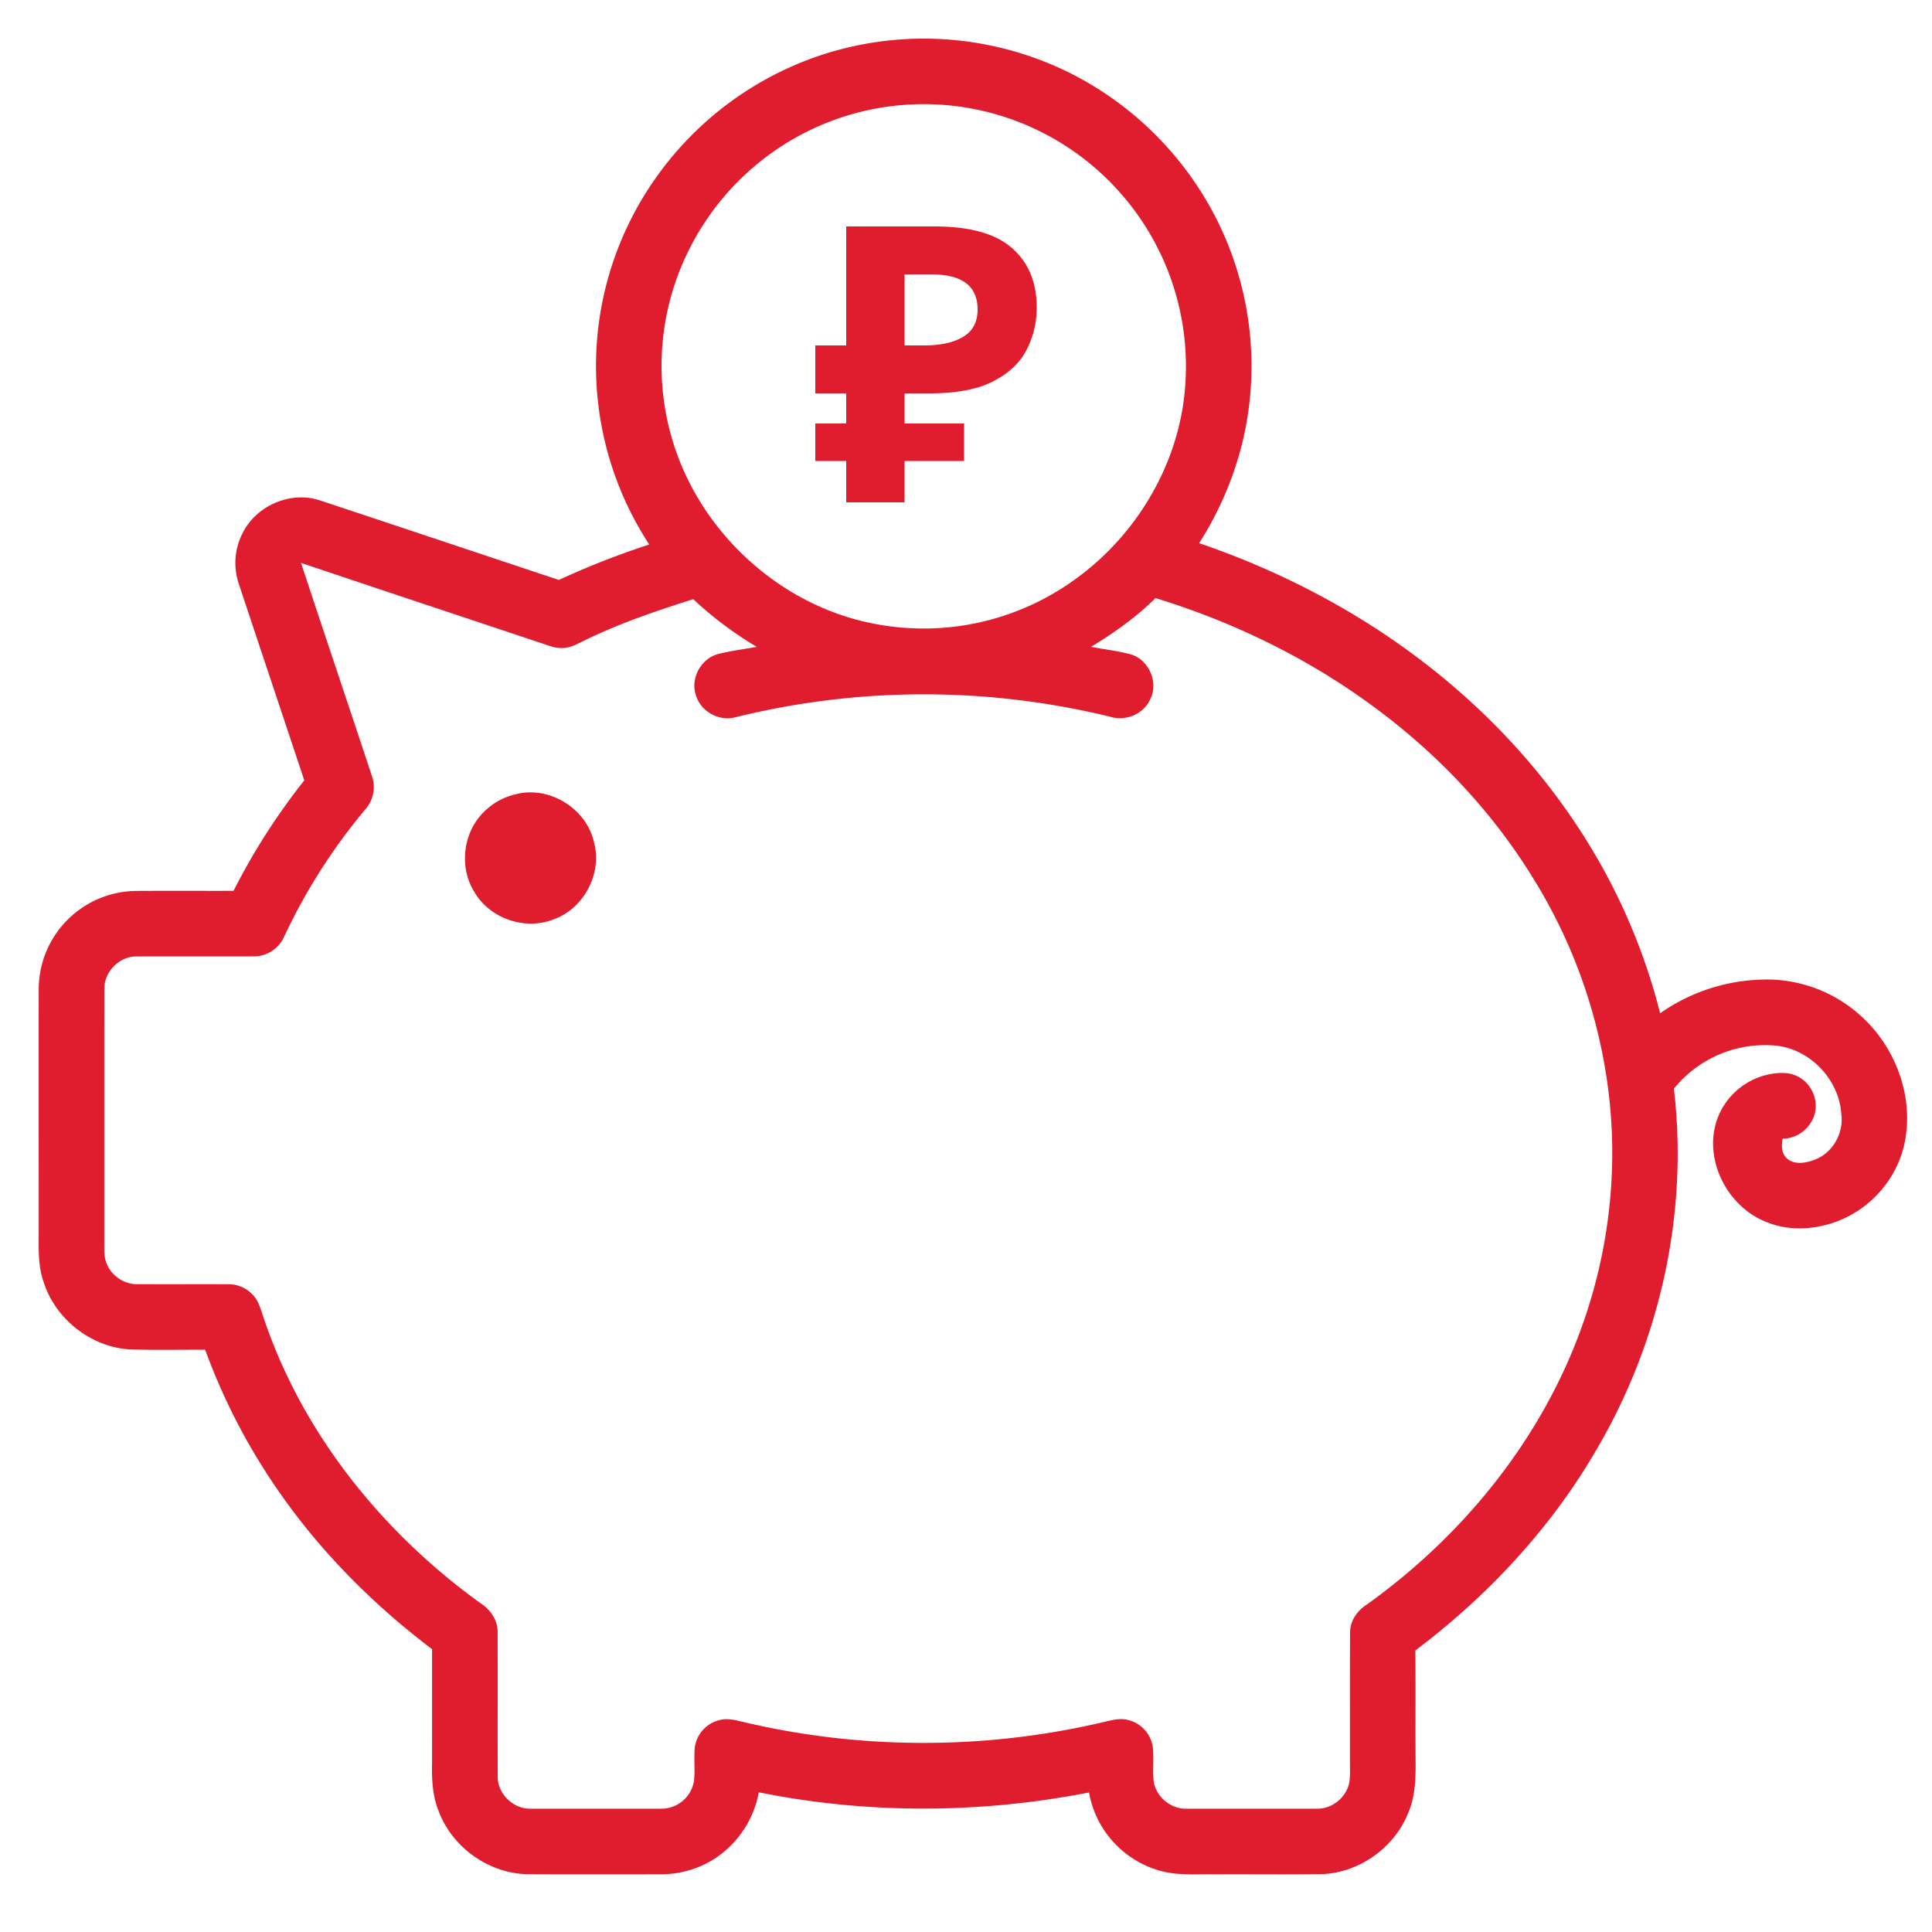 <svg width="50" height="50" viewBox="0 0 50 50" fill="none" xmlns="http://www.w3.org/2000/svg"><path d="M21.091 1.48a8.494 8.494 0 016.597.408 8.551 8.551 0 013.776 3.744 8.438 8.438 0 01.716 5.704 8.656 8.656 0 01-1.147 2.721c2.092.713 4.078 1.747 5.83 3.097 1.632 1.256 3.06 2.787 4.156 4.533a15.718 15.718 0 011.945 4.536 4.808 4.808 0 012.627-.871 3.622 3.622 0 012.53.905c1.004.873 1.508 2.352 1.085 3.635a2.819 2.819 0 01-1.644 1.71c-.573.218-1.234.266-1.812.037-1.052-.385-1.705-1.668-1.288-2.73a1.816 1.816 0 011.283-1.097c.277-.06.592-.08.841.081.32.195.483.611.367.97a.88.88 0 01-.817.607c-.036.177-.034.39.117.516.202.172.497.11.724.023.459-.18.742-.69.676-1.175-.055-.876-.774-1.65-1.643-1.768a3.031 3.031 0 00-2.69 1.11c.38 3.204-.352 6.51-1.975 9.292-1.182 2.055-2.826 3.822-4.715 5.245.007.906 0 1.812.004 2.718.005.503.014 1.024-.192 1.493-.361.901-1.273 1.549-2.245 1.578-.92.012-1.84 0-2.76.005-.496-.01-1.005.043-1.484-.113a2.564 2.564 0 01-1.769-2.005c-2.813.55-5.734.563-8.546-.004a2.62 2.62 0 01-1.129 1.708c-.425.279-.934.42-1.442.413-1.13 0-2.262.004-3.394-.002-1.004-.009-1.957-.679-2.314-1.616-.164-.393-.187-.823-.178-1.243.002-.989 0-1.977.001-2.965-1.603-1.211-3.03-2.667-4.145-4.343a15.947 15.947 0 01-1.727-3.406c-.642-.002-1.284.011-1.926-.007-1.017-.051-1.952-.781-2.257-1.751-.164-.475-.12-.983-.125-1.476 0-2.033-.003-4.066 0-6.1a2.548 2.548 0 012.542-2.54c.833-.005 1.667 0 2.5-.002a16.888 16.888 0 011.831-2.859c-.564-1.697-1.133-3.393-1.696-5.09a1.69 1.69 0 01.174-1.44c.392-.635 1.23-.955 1.942-.711 2.057.682 4.112 1.369 6.168 2.054a21.24 21.24 0 012.34-.917 8.432 8.432 0 01.186-9.512 8.528 8.528 0 014.102-3.1zm2.453 1.225a6.768 6.768 0 00-3.026.899 6.83 6.83 0 00-3.046 3.722 6.706 6.706 0 00.03 4.37c.776 2.203 2.736 3.957 5.031 4.428a6.675 6.675 0 005.384-1.2c1.537-1.143 2.59-2.941 2.75-4.86a6.78 6.78 0 00-1.965-5.381 6.78 6.78 0 00-5.158-1.978zM7.79 14.568c.61 1.845 1.23 3.687 1.841 5.531a.87.87 0 01-.18.851 15.094 15.094 0 00-2.104 3.304.855.855 0 01-.774.497c-1.01.004-2.019-.001-3.028.002-.451-.012-.853.395-.845.844-.002 2.175 0 4.35-.001 6.526.003.175-.016.357.042.526.108.339.447.59.804.585.779.004 1.558-.001 2.338.002a.858.858 0 01.76.406c.095.168.142.358.206.54 1.011 2.954 3.061 5.485 5.578 7.303.26.164.458.442.451.758.005 1.24-.001 2.48.003 3.72-.013.451.397.855.846.846h3.397a.858.858 0 00.834-.701c.036-.295-.006-.593.024-.888a.845.845 0 01.649-.707c.196-.05.398.001.59.048 3.062.728 6.293.726 9.355.002.187-.043.38-.098.573-.06a.85.85 0 01.685.709c.03.285-.006.571.02.857.041.41.429.747.84.74h3.398c.391.004.758-.3.828-.684.029-.178.015-.358.017-.537.001-1.115-.004-2.23.003-3.344.001-.3.19-.566.438-.722 2.538-1.818 4.591-4.37 5.612-7.337.647-1.863.876-3.871.65-5.831a13.637 13.637 0 00-1.968-5.635c-1.088-1.77-2.552-3.296-4.234-4.511-1.672-1.215-3.559-2.123-5.533-2.73-.497.493-1.072.9-1.669 1.262.344.067.695.103 1.034.197.453.137.709.697.512 1.128-.157.404-.642.614-1.05.484a20.349 20.349 0 00-9.687.01c-.428.124-.919-.146-1.037-.575-.143-.428.131-.931.562-1.054.333-.087.676-.126 1.015-.19a9.418 9.418 0 01-1.644-1.234c-.964.306-1.926.631-2.835 1.08-.168.082-.34.177-.53.184-.187.015-.364-.057-.538-.116-2.082-.695-4.167-1.387-6.248-2.086z" fill="#E01D2F"/><path d="M13.383 20.546c.855-.2 1.789.383 1.986 1.238.225.8-.242 1.712-1.02 2-.742.31-1.67-.006-2.073-.7-.403-.643-.294-1.549.253-2.077a1.7 1.7 0 01.854-.46zM21.9 13v-1.07h-.8v-.97h.8v-.78h-.8V8.94h.8V5.86h2.28c.92 0 1.59.187 2.01.56.427.373.64.887.64 1.54 0 .387-.087.75-.26 1.09-.173.34-.463.613-.87.82-.4.207-.947.31-1.64.31h-.65v.78h1.54v.97h-1.54V13H21.9zm2.01-4.06c.427 0 .763-.073 1.01-.22.253-.147.38-.383.38-.71 0-.607-.4-.91-1.2-.91h-.69v1.84h.5z" fill="#E01D2F"/></svg>
